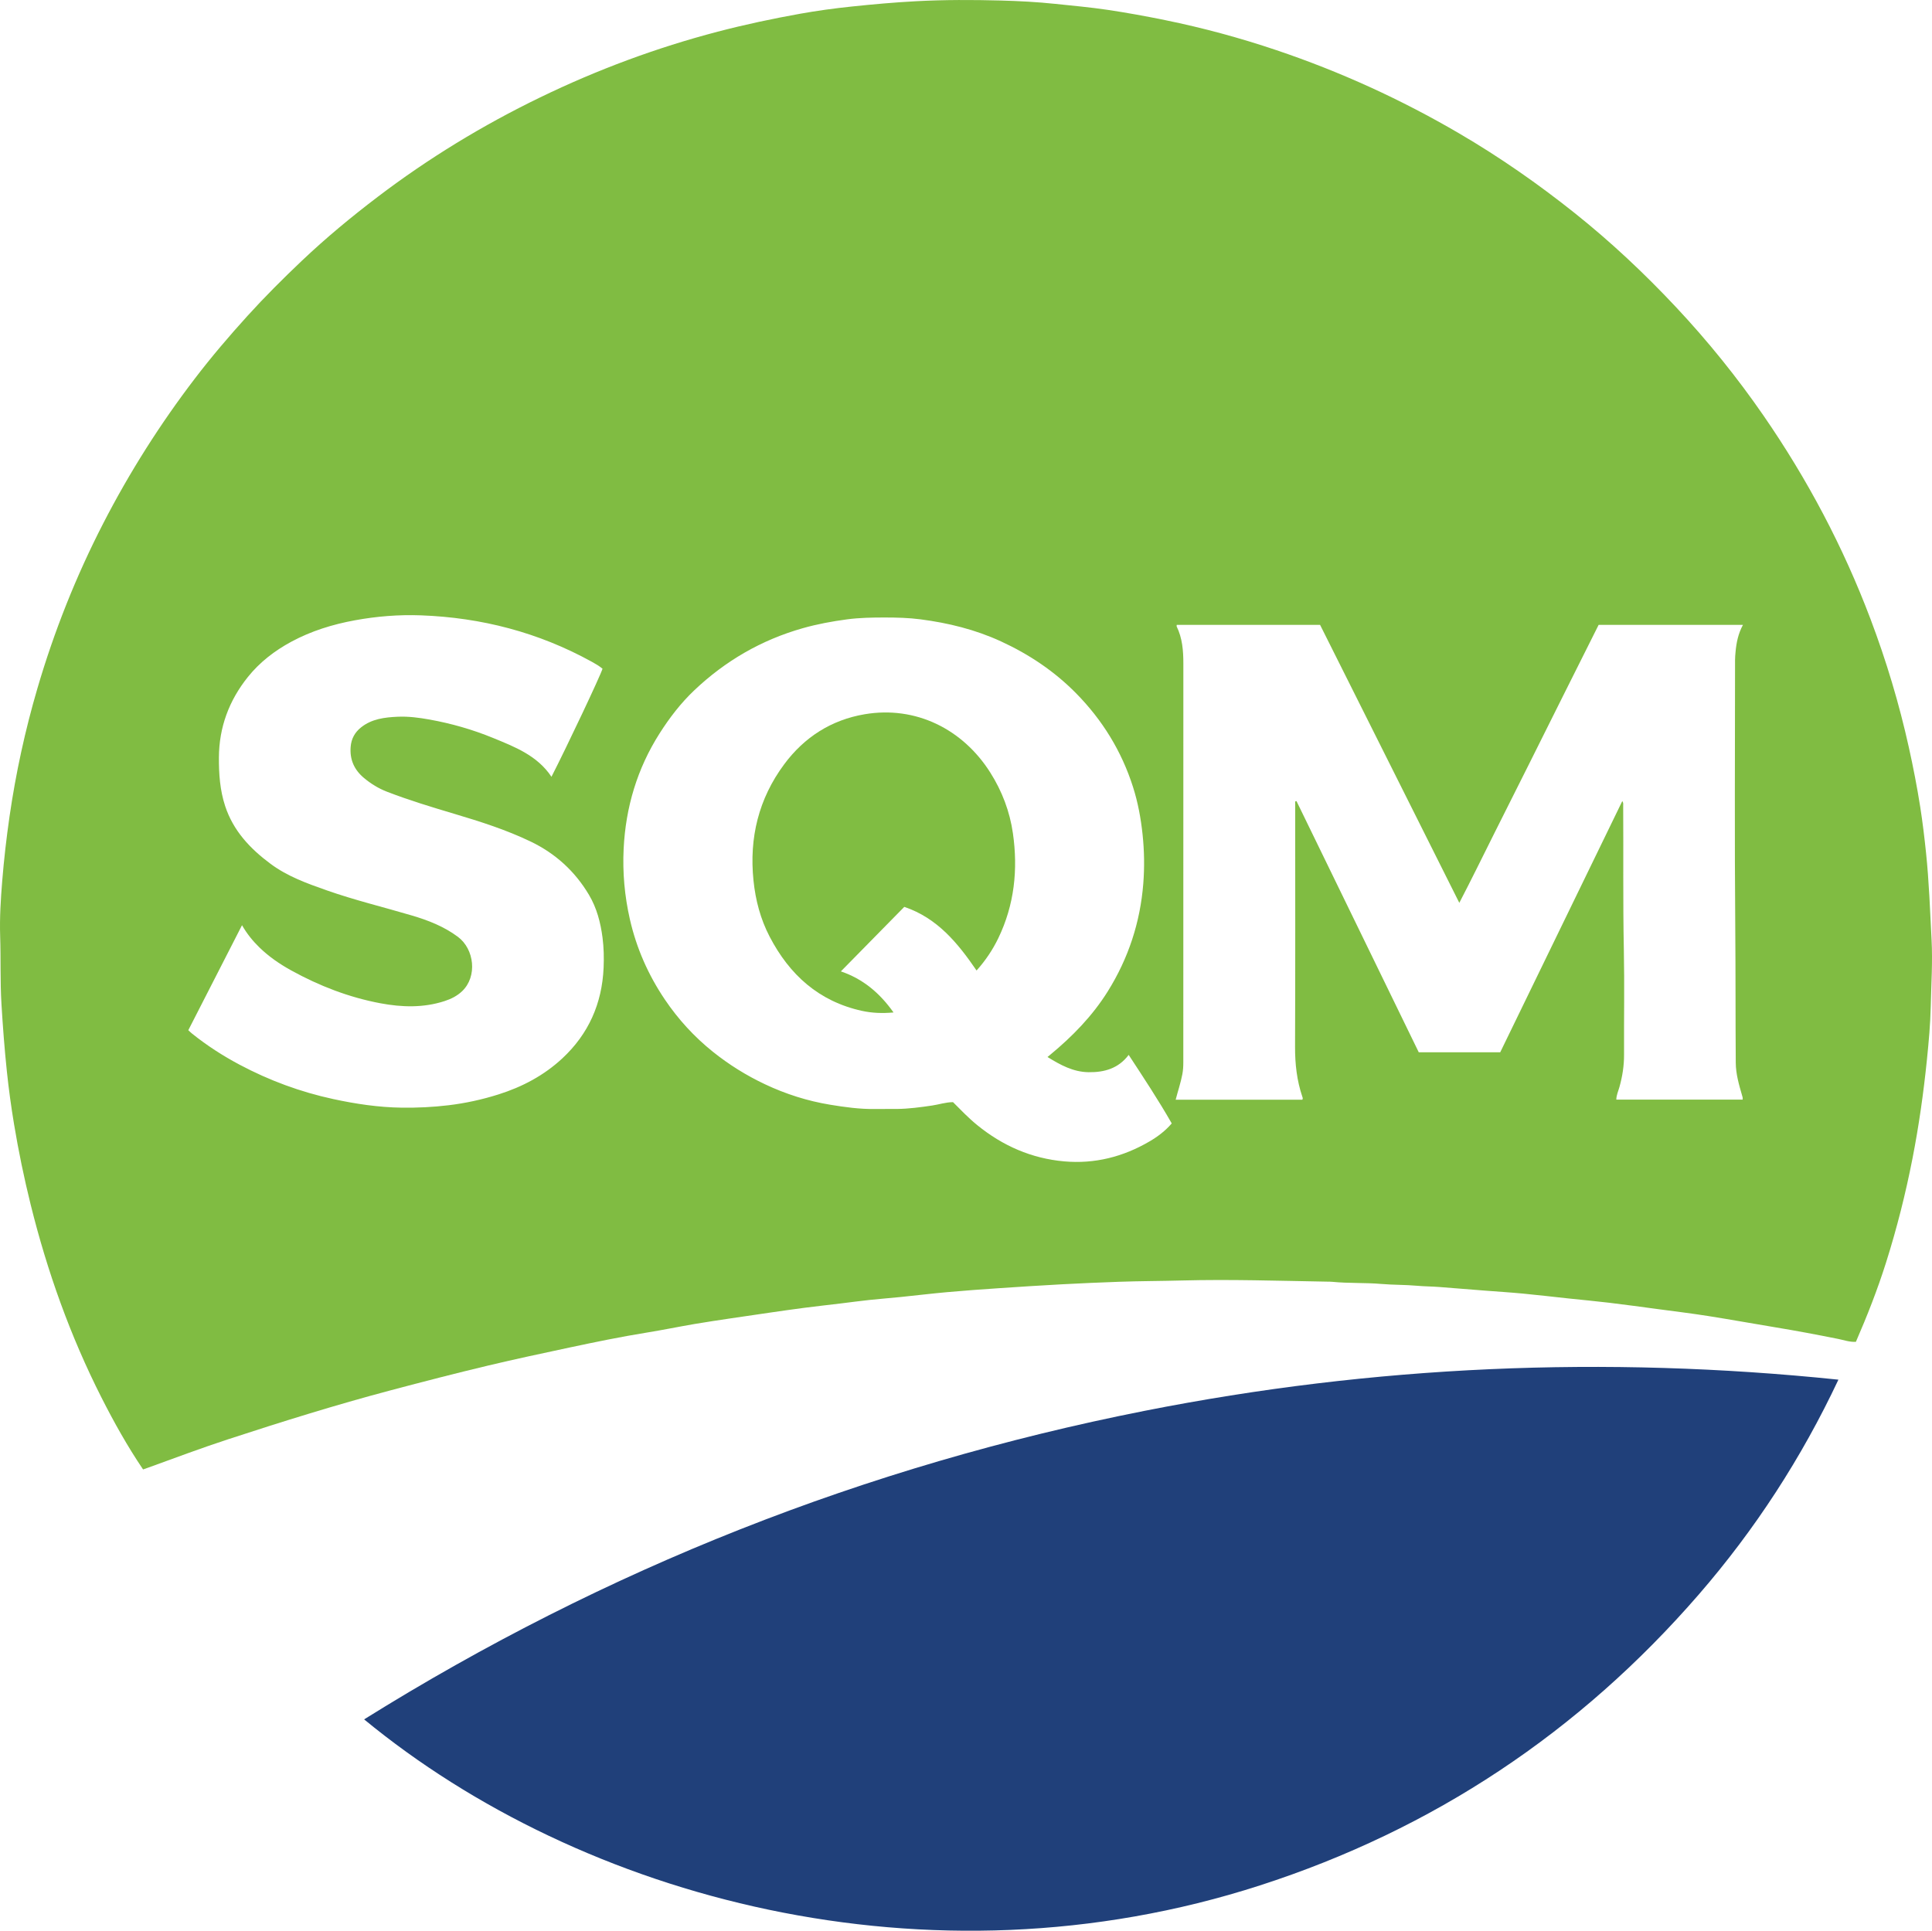 <?xml version="1.0" encoding="iso-8859-1"?>
<!-- Generator: Adobe Illustrator 27.0.0, SVG Export Plug-In . SVG Version: 6.00 Build 0)  -->
<svg version="1.1" id="Layer_1" xmlns="http://www.w3.org/2000/svg" xmlns:xlink="http://www.w3.org/1999/xlink" x="0px" y="0px"
	 viewBox="0 0 1467.07 1466.291" style="enable-background:new 0 0 1467.07 1466.291;" xml:space="preserve">
<g>
	<path style="fill:#80BC42;" d="M108.641,1115.958c-11.963-17.719-22.142-35.961-31.599-54.624
		c-23.676-46.724-41.164-95.7-53.756-146.508c-5.022-20.266-9.24-40.684-12.651-61.255c-2.195-13.24-4.011-26.555-5.419-39.929
		c-1.793-17.037-3.079-34.089-4.111-51.188c-1.035-17.156-0.424-34.31-0.983-51.455c-0.455-13.985,0.427-27.949,1.553-41.85
		c1.326-16.363,3.192-32.688,5.547-48.965c4.772-32.989,11.819-65.456,21.189-97.419c12.697-43.31,29.291-85.074,49.945-125.227
		c19.947-38.779,43.189-75.466,69.653-110.103c12.531-16.401,25.913-32.102,39.787-47.395c13.223-14.577,27.133-28.466,41.4-41.994
		c18.248-17.303,37.596-33.328,57.614-48.546c38.579-29.329,79.758-54.41,123.357-75.54c43.318-20.994,88.205-37.703,134.798-49.898
		c20.677-5.412,41.55-9.849,62.559-13.614c12.884-2.309,25.871-4.086,38.918-5.459c16.371-1.723,32.735-3.188,49.183-4.065
		c21.491-1.146,42.978-1.101,64.45-0.527c13.779,0.368,27.571,1.102,41.329,2.55c13.209,1.39,26.452,2.577,39.579,4.524
		c14.74,2.186,29.421,4.882,44.024,7.864c28.551,5.83,56.64,13.459,84.261,22.766c48.515,16.347,94.848,37.499,139.02,63.368
		c30.585,17.913,59.586,38.115,87.306,60.212c27.544,21.955,53.132,46,77.185,71.668c24.145,25.766,46.276,53.2,66.352,82.274
		c33.316,48.248,60.54,99.701,81.266,154.561c11.998,31.758,21.728,64.191,29.077,97.354c3.334,15.043,6.279,30.157,8.665,45.358
		c1.799,11.462,3.17,23.004,4.381,34.563c2.308,22.025,3.06,44.123,4.22,66.216c0.886,16.868-0.258,33.629-0.617,50.424
		c-0.292,13.61-1.544,27.225-2.924,40.782c-2.552,25.079-6.093,50.041-10.924,74.786c-5.233,26.806-11.911,53.264-20.156,79.318
		c-6.447,20.373-14.221,40.234-22.842,60.048c-4.689,0.299-9.106-1.333-13.563-2.226c-15.748-3.156-31.521-6.142-47.37-8.749
		c-17.164-2.824-34.277-5.956-51.46-8.656c-12.776-2.007-25.623-3.562-38.445-5.277c-12.168-1.628-24.332-3.306-36.52-4.767
		c-10.219-1.225-20.474-2.152-30.709-3.242c-11.557-1.23-23.098-2.609-34.667-3.709c-9.595-0.912-19.222-1.5-28.833-2.253
		c-11.6-0.91-23.197-1.857-34.798-2.76c-5.639-0.439-11.293-0.427-16.946-0.939c-8.941-0.81-17.973-0.594-26.919-1.364
		c-12.457-1.072-24.974-0.393-37.413-1.63c-1.324-0.132-2.664-0.108-3.997-0.131c-36.817-0.636-73.637-1.855-110.456-0.872
		c-15.821,0.422-31.647,0.415-47.461,0.979c-14.47,0.517-28.939,1.13-43.397,1.909c-16.109,0.868-32.209,1.905-48.304,2.996
		c-12.936,0.876-25.872,1.805-38.785,2.963c-11.742,1.053-23.449,2.483-35.179,3.676c-7.932,0.806-15.886,1.406-23.814,2.252
		c-7.259,0.775-14.495,1.771-21.744,2.646c-9.227,1.113-18.467,2.133-27.684,3.322c-8.714,1.125-17.41,2.393-26.108,3.642
		c-9.846,1.414-19.689,2.847-29.525,4.328c-9.341,1.407-18.692,2.769-28.002,4.365c-12.076,2.071-24.084,4.547-36.177,6.502
		c-19.621,3.172-39.079,7.176-58.503,11.319c-20.546,4.382-41.093,8.764-61.538,13.631c-24.94,5.938-49.746,12.356-74.524,18.931
		c-41.58,11.033-82.607,23.846-123.475,37.213c-20.286,6.635-40.26,14.147-60.323,21.412
		C111.412,1114.988,110.176,1115.416,108.641,1115.958z M983.508,608.658c0.327-0.093,0.654-0.186,0.98-0.279
		c30.986,63.666,61.972,127.332,92.842,190.76c21.012,0,41.446,0,61.872,0c30.94-63.674,61.765-127.114,92.706-190.789
		c0.967,1.452,0.656,2.625,0.664,3.734c0.257,36.308-0.238,72.616,0.495,108.928c0.538,26.655,0.03,53.33,0.157,79.995
		c0.04,8.386-1.25,16.484-3.499,24.522c-0.865,3.093-2.322,6.103-2.374,9.583c32.184,0,64.084,0,95.924,0
		c0.237-1.34-0.151-2.245-0.429-3.21c-2.338-8.118-4.727-16.196-4.792-24.795c-0.256-33.975-0.083-67.95-0.374-101.928
		c-0.582-67.993-0.181-135.994-0.165-203.992c0-1.99,0.187-3.984,0.363-5.969c0.629-7.114,2.047-14.034,5.637-20.66
		c-36.752,0-73.028,0-109.594,0c-8.785,17.543-17.552,35.026-26.297,52.52c-8.833,17.671-17.628,35.361-26.468,53.028
		c-8.764,17.517-17.567,35.015-26.346,52.525c-8.781,17.511-17.347,35.134-26.68,53.02
		c-35.542-70.967-70.677-141.124-105.719-211.095c-36.612,0-72.729,0-108.833,0c-0.045,0.54-0.204,0.93-0.081,1.183
		c4.358,8.904,5.088,18.446,5.087,28.145c-0.016,100.997-0.006,201.994-0.037,302.991c-0.001,2.974-0.16,5.929-0.725,8.916
		c-1.23,6.509-3.377,12.755-5.078,19.38c32.193,0,64.268,0,96.182,0c0.535-0.907,0.26-1.51,0.048-2.132
		c-4.221-12.381-5.626-25.073-5.573-38.175c0.246-60.497,0.108-120.996,0.108-181.494
		C983.508,611.799,983.508,610.228,983.508,608.658z M795.427,802.73c1.059-0.871,1.568-1.287,2.074-1.706
		c16.888-13.963,32.054-29.49,43.722-48.187c15.643-25.065,24.611-52.41,26.934-81.786c0.982-12.418,0.776-24.92-0.547-37.404
		c-1.297-12.242-3.517-24.234-7.242-35.941c-8.664-27.229-23.25-50.91-43.265-71.227c-16.5-16.748-35.728-29.594-57.065-39.414
		c-19.444-8.949-39.96-13.975-61.047-16.718c-8.888-1.156-17.908-1.389-26.907-1.394c-9.664-0.005-19.355,0.136-28.903,1.415
		c-11.302,1.513-22.525,3.569-33.57,6.703c-31.466,8.928-58.868,24.824-82.508,47.274c-10.172,9.66-18.667,20.735-26.2,32.568
		c-17.041,26.771-25.793,56.154-27.335,87.698c-0.879,17.987,0.708,35.807,4.716,53.44c5.022,22.091,13.997,42.398,26.635,61.105
		c10.12,14.979,22.196,28.175,36.336,39.528c12.239,9.826,25.423,18.023,39.591,24.719c15.811,7.472,32.328,12.731,49.567,15.567
		c11.142,1.833,22.339,3.395,33.692,3.241c5.665-0.077,11.331,0.028,16.996-0.03c8.986-0.093,17.855-1.299,26.735-2.608
		c5.23-0.771,10.306-2.539,15.849-2.556c5.949,5.954,11.801,12.086,18.405,17.455c19.301,15.692,41.195,25.304,65.983,27.517
		c23.172,2.068,44.843-3.448,64.856-15.173c6.132-3.593,11.873-7.89,16.84-13.651c-10.13-17.784-21.378-34.762-32.694-52.046
		c-7.802,10.36-18.464,13.298-30.442,13.149C815.002,814.121,805.306,808.849,795.427,802.73z M457.526,507.852
		c-2.484-2.09-5.347-3.739-8.228-5.328c-40.374-22.269-83.754-33.53-129.707-35.209c-16.83-0.615-33.528,0.726-50.115,3.767
		c-16.883,3.095-33.108,8.096-48.231,16.249c-12.703,6.848-24.058,15.589-33.095,26.896c-14.224,17.797-21.812,38.081-21.926,61.069
		c-0.062,12.525,0.801,24.845,4.739,36.846c6.189,18.859,19.057,32.438,34.535,43.928c12.817,9.515,27.682,14.855,42.531,20.077
		c21.225,7.464,43.114,12.728,64.669,19.104c12.426,3.675,24.345,8.3,34.955,16.182c12.607,9.365,14.936,30.17,3.286,41.301
		c-3.802,3.633-8.411,5.923-13.314,7.521c-16.061,5.234-32.402,4.744-48.731,1.68c-23.963-4.495-46.443-13.2-67.743-24.942
		c-8.745-4.82-16.96-10.463-24.175-17.481c-5.029-4.891-9.41-10.263-13.205-16.869c-13.739,26.863-27.225,53.232-40.782,79.74
		c1.088,0.994,1.902,1.822,2.801,2.544c11.296,9.075,23.42,16.892,36.205,23.683c22.501,11.951,46.182,20.694,71.098,26.077
		c17.066,3.687,34.264,6.262,51.763,6.516c11.992,0.174,23.917-0.4,35.846-1.841c12.874-1.555,25.421-4.304,37.764-8.197
		c18.13-5.718,34.6-14.43,48.559-27.419c19.93-18.545,30.14-41.681,31.32-68.784c0.332-7.634,0.172-15.273-0.819-22.919
		c-1.487-11.479-4.388-22.501-10.284-32.446c-10.618-17.912-25.493-31.447-44.247-40.464c-18.535-8.912-38.083-15.141-57.76-21.003
		c-17.267-5.144-34.522-10.351-51.35-16.85c-6.411-2.476-12.165-6.011-17.435-10.399c-7.419-6.178-10.96-13.927-10.185-23.68
		c0.493-6.199,3.177-11.051,7.97-14.851c8.136-6.451,17.91-7.584,27.711-8.03c8.141-0.37,16.294,0.702,24.298,2.146
		c16.481,2.974,32.566,7.566,48.057,13.921c16.71,6.854,33.734,13.424,44.451,29.533
		C430.464,567.068,455.949,513.155,457.526,507.852z"/>
	<path style="fill:#20407A;" d="M276.497,1305.765c183.398-114.459,380.983-192.467,592.64-234.311
		c174.055-34.41,349.516-42.045,526.872-23.68c-28.025,59.513-63.259,113.792-106.01,163.121
		c-90.581,104.519-201.673,178.465-333.276,220.966C704.208,1513.411,441.358,1441.574,276.497,1305.765z"/>
	<path style="fill:#80BD42;" d="M741.56,737.046c-14.184-20.696-29.649-39.816-54.891-48.328
		c-16.088,16.371-32.043,32.606-48.147,48.992c16.869,5.751,29.539,16.449,39.984,31.199c-8.513,0.763-16.298,0.47-24.035-1.231
		c-32.671-7.186-54.953-27.349-70.038-56.337c-6.952-13.359-10.727-27.646-12.271-42.664c-3.333-32.426,3.888-62.071,23.337-88.271
		c15.256-20.552,35.755-33.682,61.075-37.971c38.842-6.58,74.485,11.298,95.336,44.181c8.993,14.182,14.883,29.692,17.247,46.222
		c3.935,27.505,1.146,54.315-11.088,79.649C753.804,721.321,748.368,729.438,741.56,737.046z"/>
</g>
</svg>
